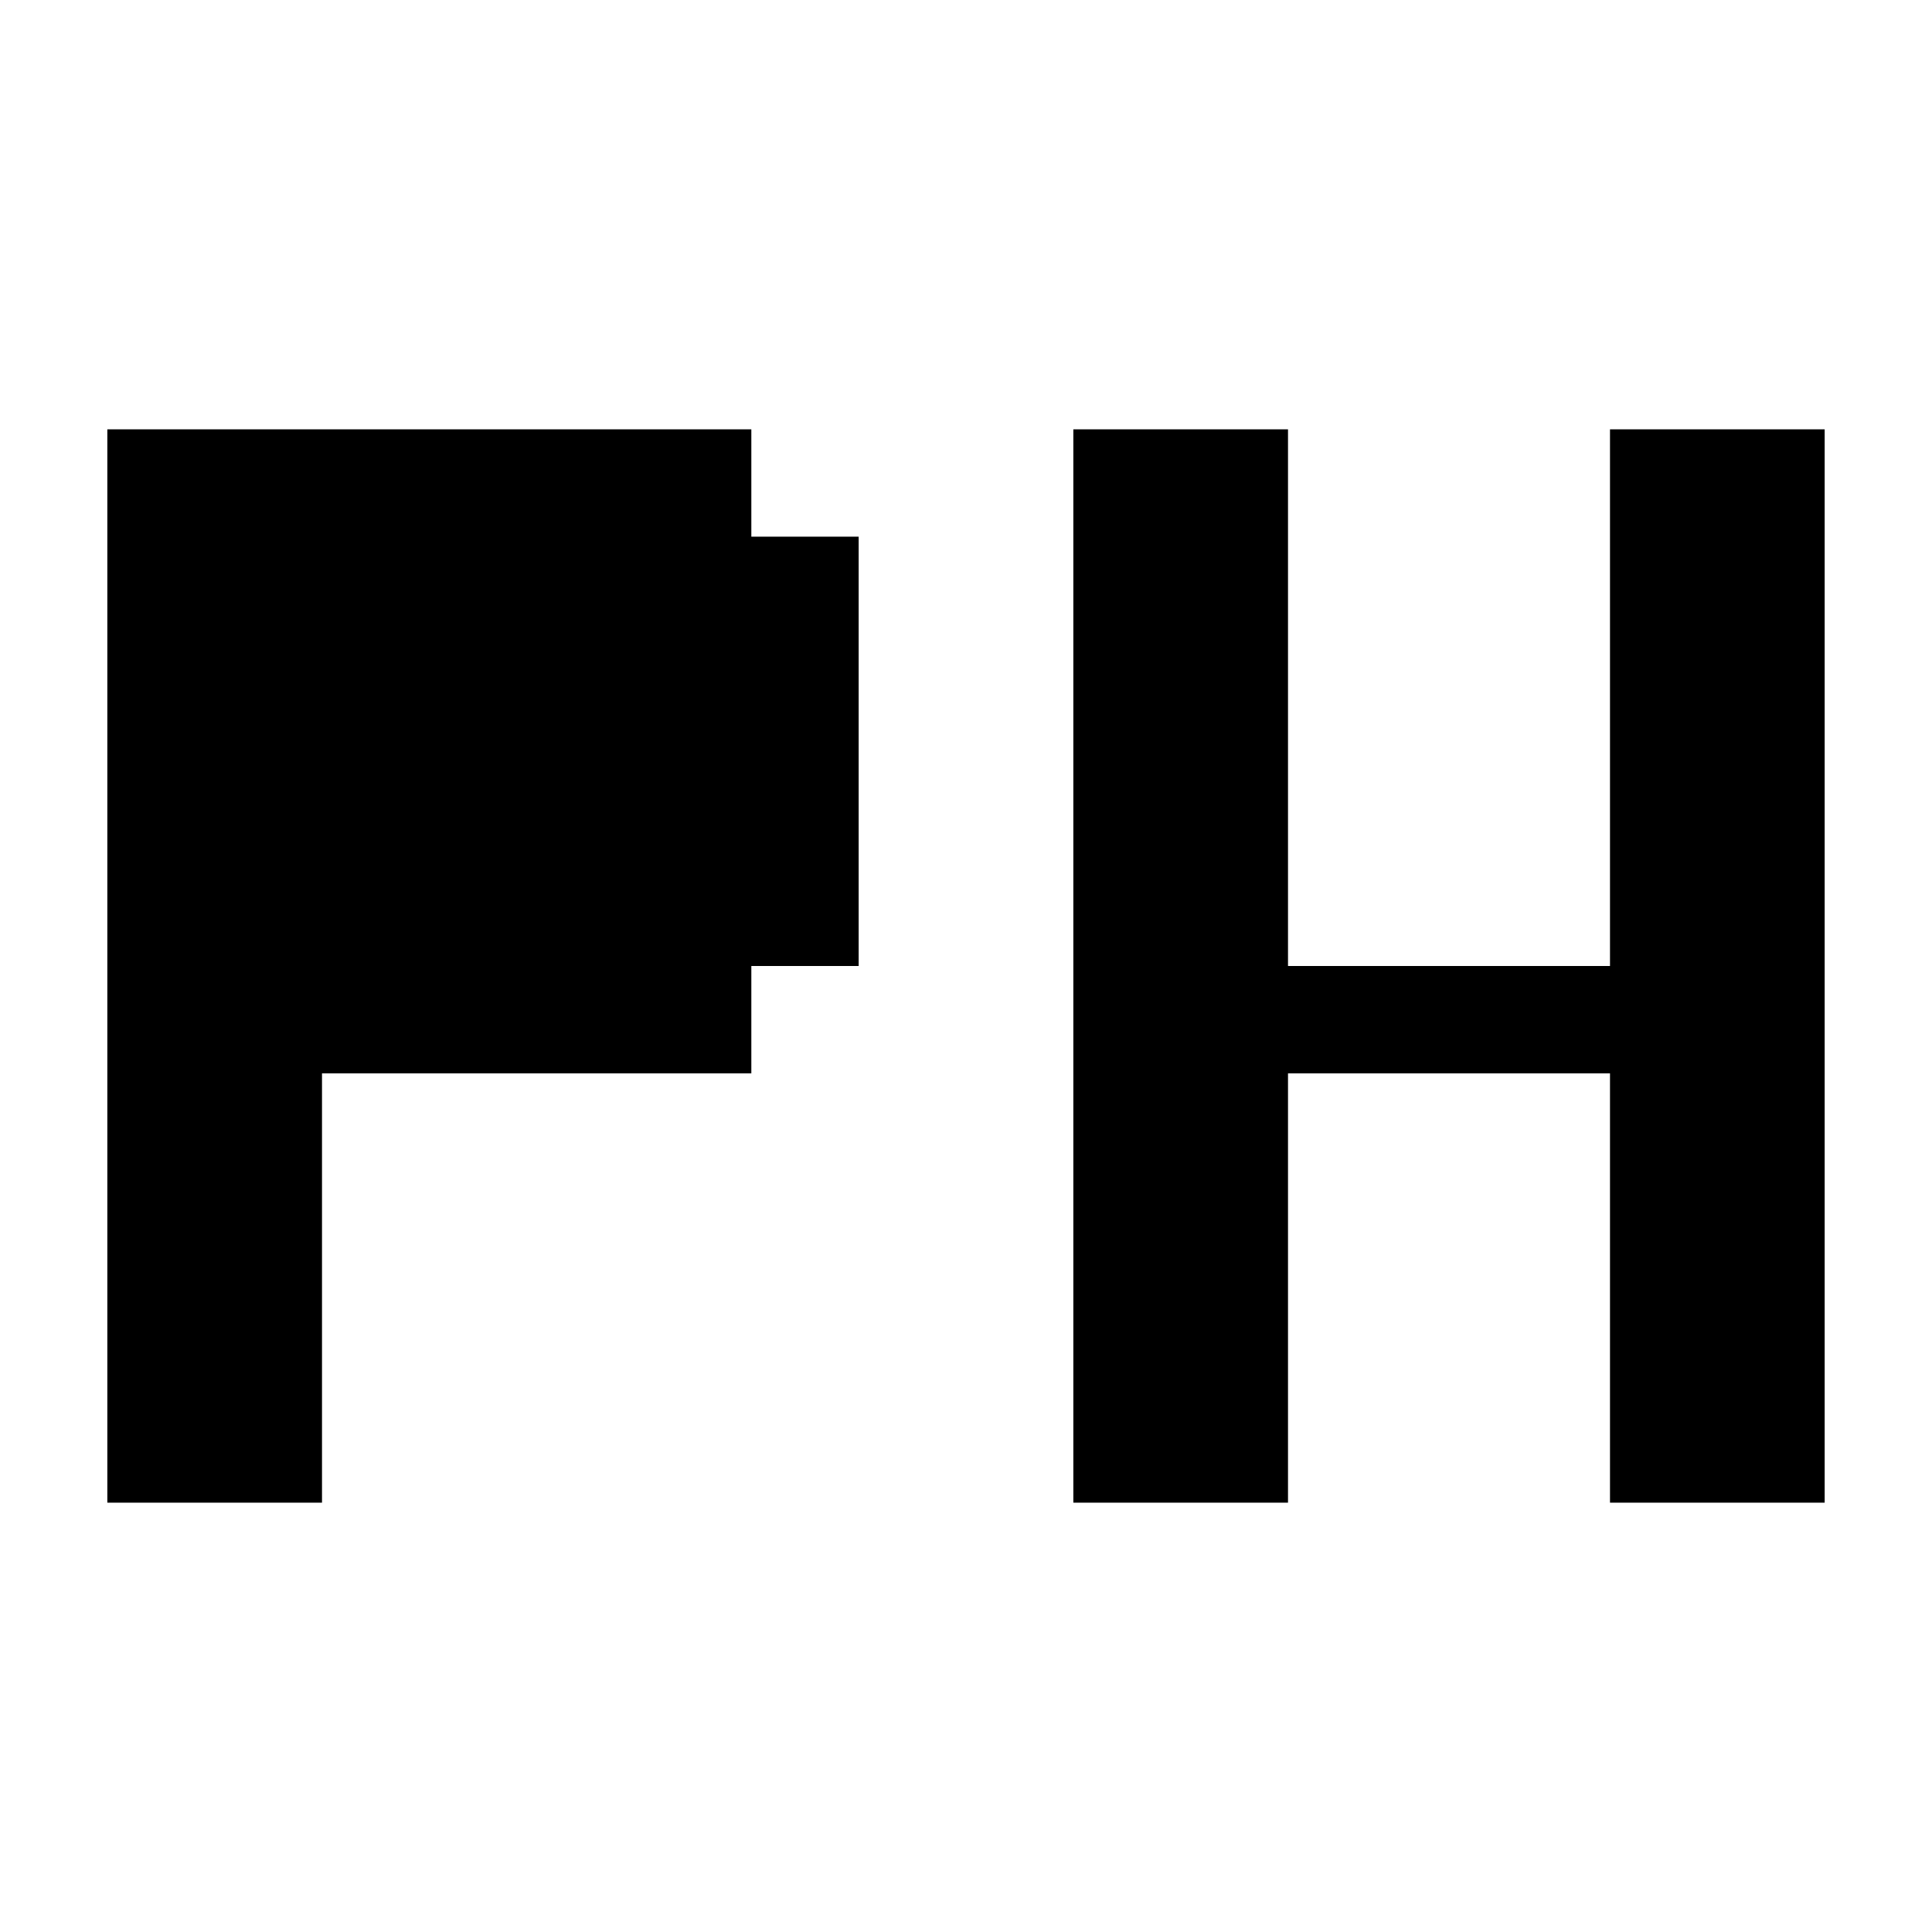<svg xmlns="http://www.w3.org/2000/svg" fill="none" viewBox="0 0 18 18">
	<path d="M1 4V14H3V10H7V9H8V5H7V4H1ZM6 9V5H3V9H6Z" />
	<path d="M10 4V14H12V10H15V14H17V4H15V9H12V4H10Z" />
	<style>
		path { fill: #000; }
		@media (prefers-color-scheme: dark) {
			path { fill: #FFF; }
		}
	</style>
</svg>